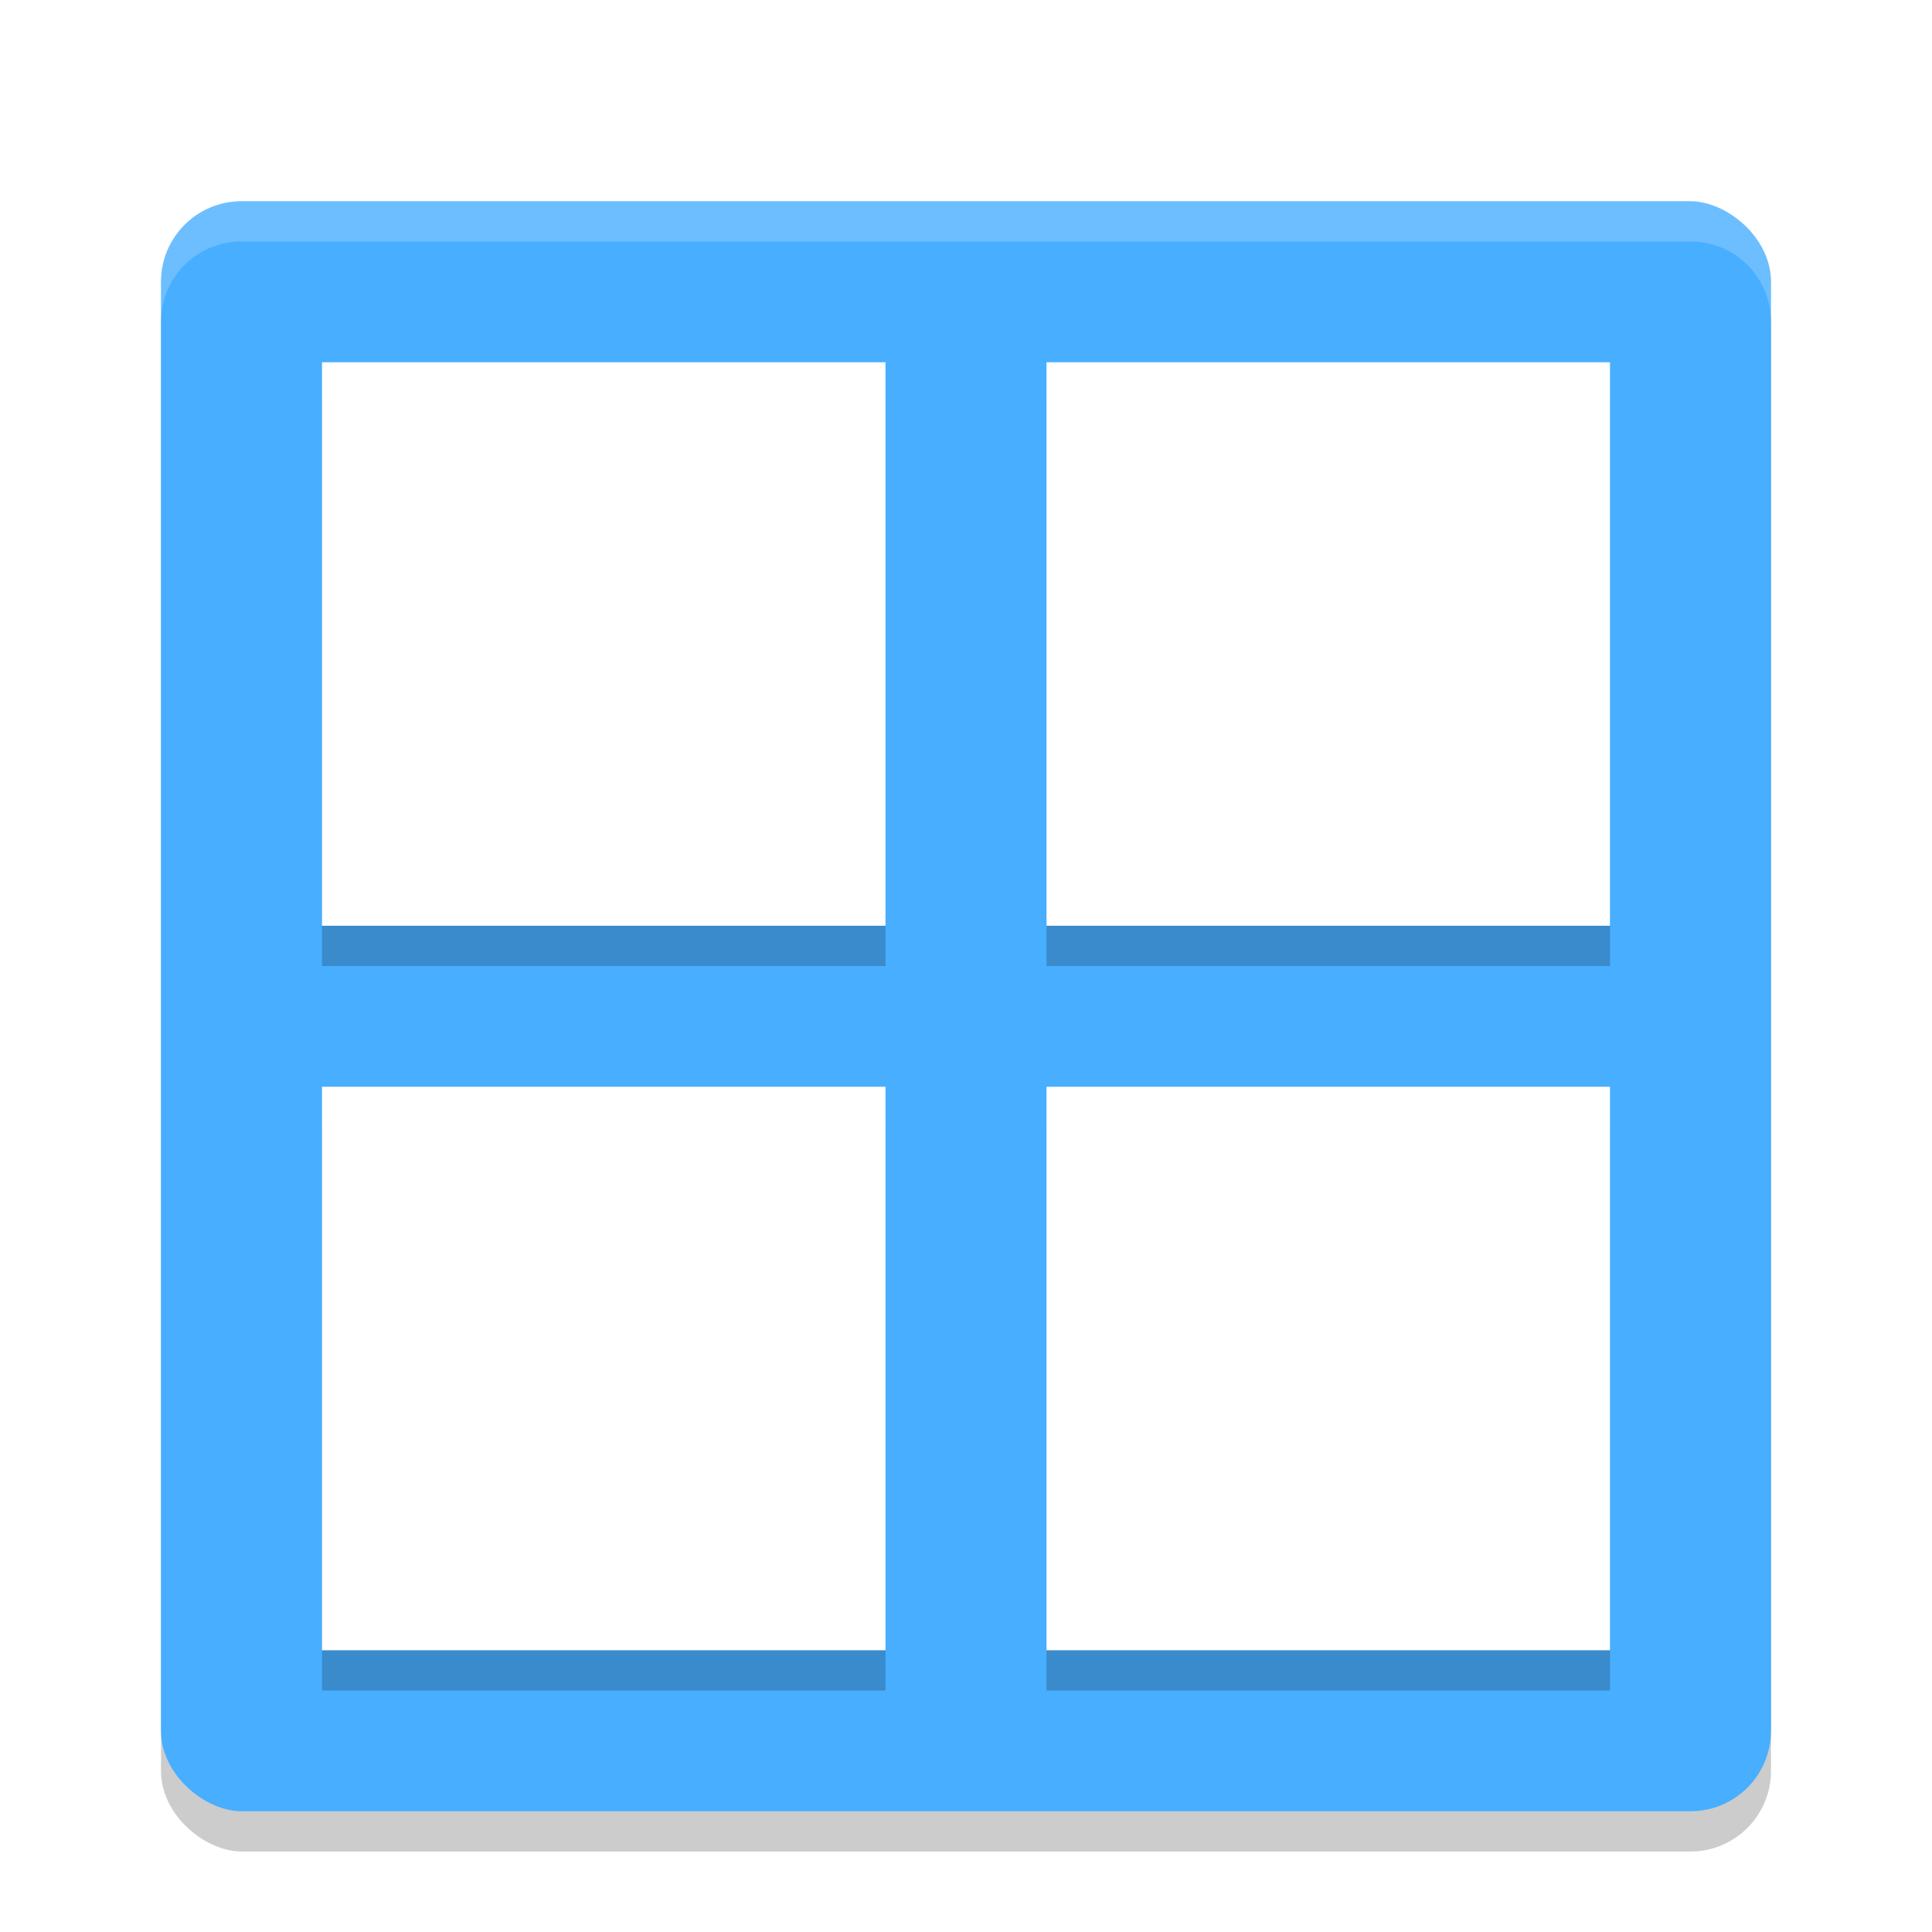 <svg xmlns="http://www.w3.org/2000/svg" width="48" height="48" version="1"><defs><filter id="a" color-interpolation-filters="sRGB"><feFlood flood-opacity=".196" flood-color="#000" result="flood"/><feComposite in="flood" in2="SourceGraphic" operator="in" result="composite1"/><feGaussianBlur in="composite1" stdDeviation="1" result="blur"/><feOffset dx="0" dy="1" result="offset"/><feComposite in="SourceGraphic" in2="offset" operator="over" result="composite2"/></filter></defs><g filter="url(#a)"><rect transform="matrix(0 -1 -1 0 0 0)" ry="2" rx="2" y="-44" x="-45" height="40" width="40" opacity=".2"/><rect transform="matrix(0 -1 -1 0 0 0)" ry="2" rx="2" y="-44" x="-44" height="40" width="40" fill="#48aeff"/><path d="M6 4c-1.108 0-2 .892-2 2v1c0-1.108.892-2 2-2h36c1.108 0 2 .892 2 2V6c0-1.108-.892-2-2-2H6z" fill="#fff" opacity=".2"/><path opacity=".2" d="M8 9h14v14H8z"/><path fill="#fff" d="M8 8h14v14H8z"/><path opacity=".2" d="M26 9h14v14H26z"/><path fill="#fff" d="M26 8h14v14H26z"/><path opacity=".2" d="M26 27h14v14H26z"/><path fill="#fff" d="M26 26h14v14H26z"/><path opacity=".2" d="M8 27h14v14H8z"/><path fill="#fff" d="M8 26h14v14H8z"/></g></svg>